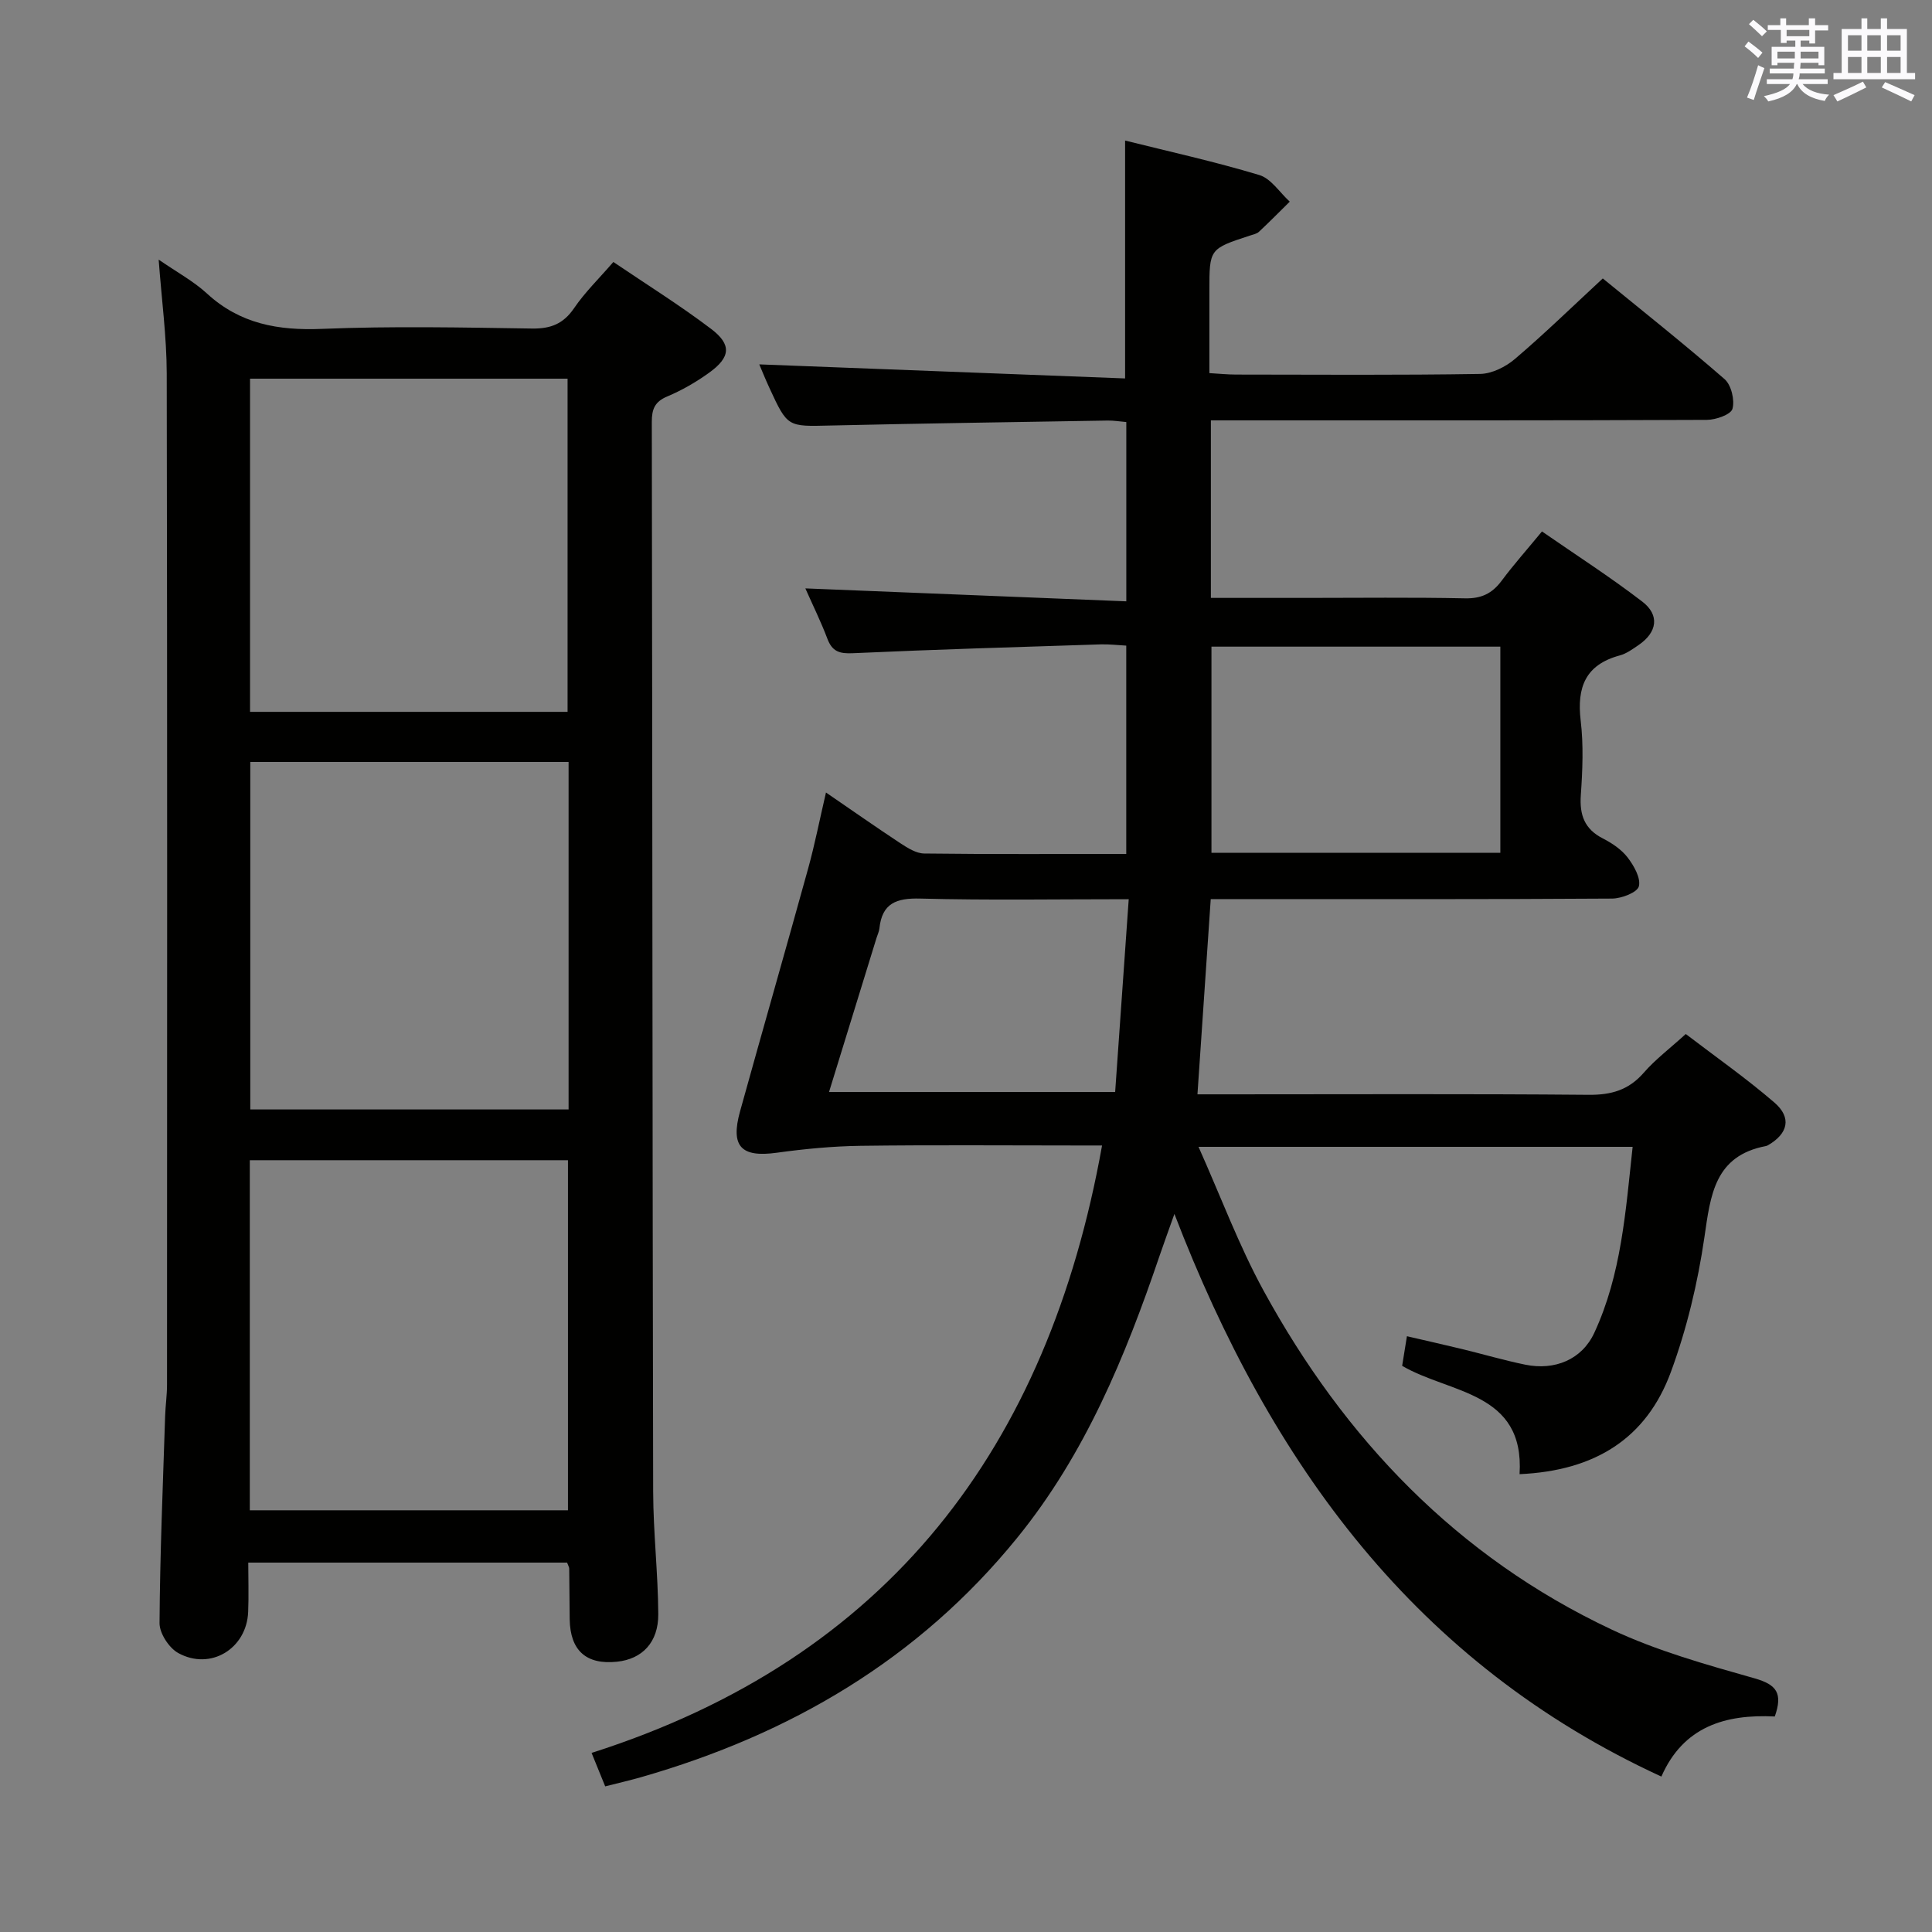 <svg enable-background="new 0 0 400 400" viewBox="0 0 400 400" xmlns="http://www.w3.org/2000/svg"><rect x="0" y="0" width="400" height="400" fill="#808080" stroke="none"/><path d="m367.45 355.38c-10.26-.51-18.94 2.09-23.48 12.44-50.74-23.37-80.85-64.53-100.82-116.49-1.39 3.92-2.26 6.28-3.07 8.66-7.09 20.85-15.4 41.07-29.49 58.41-20.45 25.18-47.02 40.7-77.84 49.54-2.38.68-4.79 1.23-7.45 1.91-.81-2-1.61-3.96-2.82-6.93 61.33-19.56 94.48-63.12 105.69-125.76-1.58 0-3.31 0-5.03 0-15 0-30-.13-44.99.07-5.78.08-11.59.64-17.32 1.43-7.36 1.02-9.64-1.27-7.61-8.57 4.66-16.79 9.47-33.53 14.11-50.32 1.36-4.92 2.34-9.94 3.68-15.69 5.45 3.73 10.4 7.21 15.46 10.54 1.47.96 3.23 2.07 4.87 2.09 13.81.17 27.63.09 41.84.09 0-14.4 0-28.47 0-43.13-1.73-.09-3.5-.31-5.25-.26-17.12.55-34.24 1.05-51.35 1.83-2.77.13-4.28-.34-5.28-3-1.34-3.55-3.03-6.96-4.56-10.42 22.18.9 44.1 1.78 66.45 2.68 0-12.96 0-24.86 0-37.12-1.33-.11-2.6-.33-3.86-.31-19.14.32-38.28.59-57.41 1.03-8.85.21-8.86.37-12.59-7.72-.89-1.92-1.68-3.89-2.13-4.94 25.06.96 50.23 1.93 75.74 2.91 0-16.97 0-32.82 0-49.25 9.06 2.26 18.53 4.35 27.79 7.14 2.43.73 4.22 3.62 6.3 5.51-2.12 2.09-4.21 4.21-6.38 6.24-.45.42-1.19.56-1.82.77-8.43 2.75-8.44 2.75-8.44 11.43v17.06c2.05.12 3.8.3 5.55.3 16.83.02 33.66.14 50.49-.13 2.45-.04 5.3-1.46 7.23-3.11 6.08-5.18 11.81-10.76 18.18-16.66 7.85 6.42 16.7 13.44 25.21 20.84 1.39 1.21 2.14 4.34 1.64 6.15-.33 1.19-3.43 2.28-5.3 2.29-32.16.14-64.32.1-96.49.1-1.96 0-3.92 0-6.2 0v36.76h19.63c11 0 22-.14 32.99.09 3.38.07 5.6-1 7.56-3.62 2.47-3.32 5.23-6.42 8.37-10.23 7.02 4.86 14.1 9.41 20.76 14.52 3.66 2.8 3.09 6.36-.73 8.98-1.23.84-2.52 1.79-3.92 2.17-7.1 1.91-8.91 6.58-8.1 13.46.61 5.09.39 10.34.03 15.48-.28 4.11.77 7.02 4.58 8.96 1.9.97 3.84 2.28 5.11 3.93 1.3 1.7 2.76 4.25 2.33 5.97-.32 1.27-3.57 2.52-5.52 2.54-25.66.17-51.33.11-76.99.11-1.82 0-3.65 0-6.13 0-.91 13.37-1.81 26.52-2.75 40.42h6.5c24.83 0 49.66-.12 74.49.1 4.69.04 8.28-.98 11.41-4.57 2.38-2.74 5.35-4.97 8.7-8.02 6.12 4.68 12.49 9.14 18.35 14.19 3.63 3.13 2.83 6.43-1.31 8.83-.14.08-.3.15-.46.18-10.63 2.03-11.45 10.14-12.72 18.88-1.38 9.45-3.64 18.94-6.94 27.89-5.06 13.75-15.68 20.46-31.33 21.16 1.08-17.14-14.44-16.64-24.31-22.43.3-1.86.58-3.63.99-6.13 3.87.9 7.66 1.75 11.43 2.66 4.36 1.06 8.67 2.33 13.06 3.23 6.13 1.25 11.73-1.05 14.3-6.59 5.61-12.08 6.49-25.17 7.94-38.51-29.87 0-59.14 0-89.88 0 4.62 10.33 8.36 20.43 13.47 29.78 16.79 30.71 40.09 55.11 72.06 70.16 9.4 4.43 19.62 7.27 29.66 10.12 4.49 1.29 5.82 3.06 4.12 7.88zm-56.82-178.81c0-14.43 0-28.59 0-42.69-20.21 0-40.06 0-59.81 0v42.69zm-76.94 9.6c-14.94 0-29.05.24-43.15-.13-4.98-.13-7.93.97-8.47 6.2-.07.65-.39 1.27-.58 1.9-3.25 10.55-6.5 21.1-9.85 31.95h59.24c.94-13.33 1.84-26.2 2.81-39.92z" fill="#010100"/><path d="m32.85 53.75c3.78 2.61 7.21 4.46 9.99 7.01 6.85 6.31 14.77 7.7 23.83 7.33 14.47-.59 28.98-.29 43.47-.07 3.9.06 6.52-.98 8.74-4.25 2.22-3.26 5.11-6.06 8.11-9.53 6.88 4.66 13.78 8.96 20.23 13.85 4.32 3.27 4.03 5.89-.42 9.09-2.68 1.93-5.61 3.62-8.65 4.9-2.62 1.1-3.21 2.66-3.2 5.31.12 73.8.13 147.6.28 221.39.02 8.47 1.01 16.94 1.06 25.41.03 5.87-3.34 9.3-8.54 9.85-6.37.67-9.7-2.3-9.8-8.78-.05-3.5-.05-6.99-.1-10.49 0-.31-.21-.61-.44-1.25-21.63 0-43.37 0-66.01 0 0 3.36.12 6.79-.02 10.21-.31 7.61-7.79 12.2-14.48 8.51-1.91-1.05-3.88-4.08-3.87-6.19.09-14.3.7-28.59 1.16-42.89.07-2.15.39-4.3.39-6.46.02-69.8.07-139.6-.06-209.4-.02-7.6-1.05-15.19-1.67-23.55zm18.87 258.94h65.87c0-24.33 0-48.35 0-72.48-22.09 0-43.83 0-65.87 0zm.1-154.93v71.94h65.9c0-24.06 0-47.83 0-71.94-21.91 0-43.67 0-65.9 0zm-.05-10.38h65.74c0-23.33 0-46.21 0-68.98-22.15 0-43.88 0-65.74 0z" fill="#010100"/><g fill="#fbfafc"><path d="m361.2 9.6.8-1c.9.7 1.9 1.4 2.9 2.3l-.9 1.1c-1-1-2-1.8-2.8-2.4zm.5 10.6c.9-2.1 1.6-4.3 2.3-6.7.4.2.8.4 1.3.6-.7 2.1-1.5 4.3-2.2 6.6zm.4-15.2.9-.9c1 .8 2 1.6 2.8 2.4l-1 1c-.9-.9-1.8-1.7-2.7-2.5zm12.5-1.2h1.2v1.4h2.7v1.1h-2.7v2.7h-1.2v-.6h-1.8v1.3h4.9v3.8h-1.2v-.5h-3.7c0 .4-.1.9-.1 1.2h5.1v1h-5.2c0 .5-.1.9-.2 1.2h6v1h-5.2c1.1 1.3 2.9 2 5.5 2.2-.4.4-.7.8-.9 1.3-2.9-.5-4.8-1.6-5.7-3.5h-.1c-.8 1.7-2.7 2.9-5.9 3.6-.2-.4-.6-.8-.9-1.1 2.8-.6 4.6-1.4 5.4-2.5h-4.8v-1h5.3c.1-.3.2-.7.2-1.2h-4.9v-1h5c0-.4 0-.8.1-1.2h-3.5v.5h-1.2v-3.8h4.9v-1.3h-1.8v.5h-1.2v-2.7h-2.7v-1h2.6v-1.4h1.2v1.4h4.7v-1.4zm-6.6 8.3h3.6c0-.4 0-.9 0-1.4h-3.6zm1.9-4.6h4.7v-1.3h-4.7zm6.6 3.2h-3.7v1.4h3.7z"/><path d="m385.3 3.8h1.3v2.2h2.8v-2.2h1.3v2.2h4.1v9.1h1.7v1.3h-16.9v-1.3h1.7v-9.1h4.1v-2.2zm.4 13.1.7 1.2c-1.8.9-3.8 1.9-6 2.9-.2-.4-.5-.8-.8-1.3 2.3-1 4.3-1.9 6.1-2.8zm-3.1-6.4h2.8v-3.2h-2.8zm0 4.6h2.8v-3.3h-2.8zm4-4.6h2.8v-3.2h-2.8zm0 4.6h2.8v-3.3h-2.8zm3.7 1.9c2.1.9 4.1 1.8 6.1 2.7l-.7 1.3c-2.2-1.1-4.2-2-6.1-2.9zm3.2-9.7h-2.8v3.2h2.8zm-2.8 7.8h2.8v-3.3h-2.8z"/></g></svg>